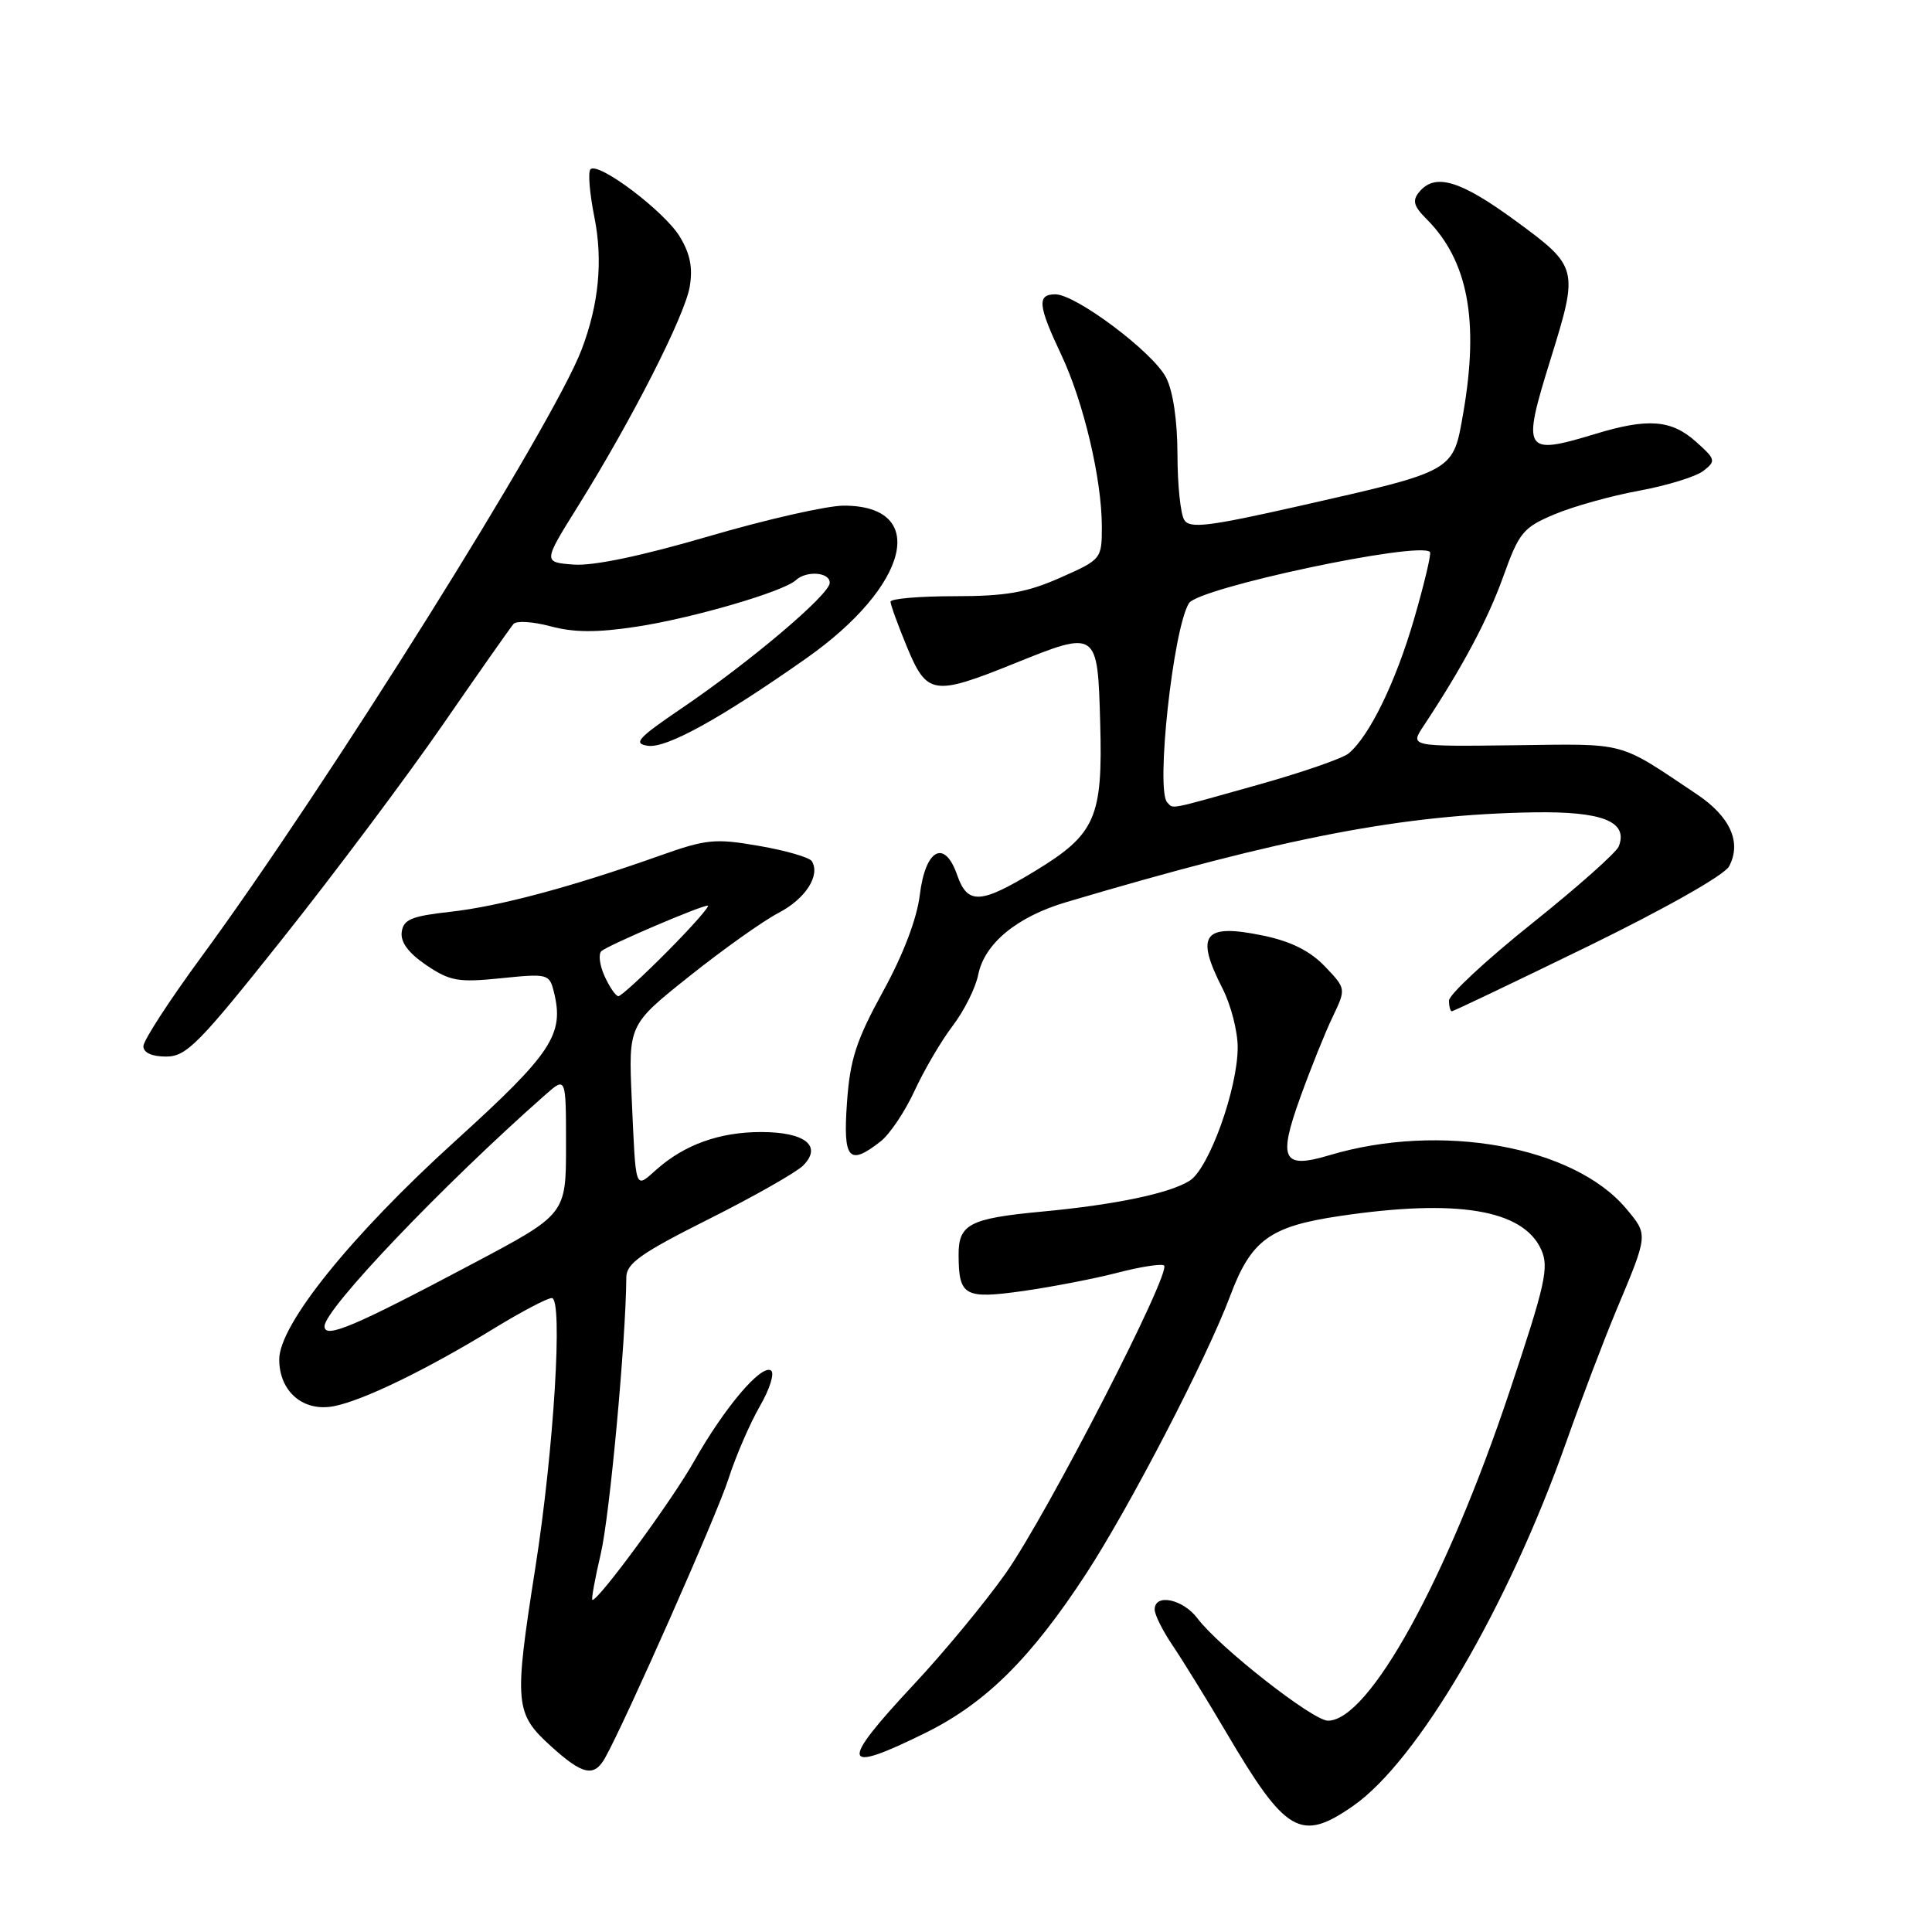 <?xml version="1.0" encoding="UTF-8" standalone="no"?>
<!DOCTYPE svg PUBLIC "-//W3C//DTD SVG 1.1//EN" "http://www.w3.org/Graphics/SVG/1.1/DTD/svg11.dtd" >
<svg xmlns="http://www.w3.org/2000/svg" xmlns:xlink="http://www.w3.org/1999/xlink" version="1.1" viewBox="0 0 256 256">
 <g >
 <path fill="currentColor"
d=" M 179.26 239.32 C 187.83 233.38 199.77 213.02 207.52 191.12 C 209.54 185.41 212.53 177.54 214.17 173.62 C 218.43 163.46 218.41 163.65 215.45 160.12 C 208.49 151.85 190.81 148.68 176.13 153.08 C 169.94 154.93 169.31 153.66 172.31 145.36 C 173.67 141.59 175.59 136.81 176.58 134.75 C 178.37 131.00 178.37 131.00 175.54 128.04 C 173.59 126.00 171.04 124.73 167.37 123.97 C 159.46 122.33 158.33 123.81 162.00 131.00 C 163.10 133.16 164.00 136.65 164.00 138.77 C 164.00 144.27 160.20 154.83 157.64 156.45 C 154.98 158.13 147.78 159.64 138.00 160.55 C 128.46 161.45 127.00 162.22 127.02 166.29 C 127.04 171.75 127.79 172.16 135.61 171.06 C 139.44 170.51 145.04 169.43 148.04 168.65 C 151.04 167.87 153.83 167.43 154.23 167.67 C 155.38 168.34 138.73 200.73 133.24 208.50 C 130.52 212.35 125.07 218.94 121.14 223.14 C 111.11 233.88 111.41 235.16 122.66 229.60 C 130.61 225.67 136.61 219.72 143.91 208.54 C 149.66 199.73 159.94 179.91 163.01 171.70 C 165.78 164.31 168.25 162.50 177.52 161.13 C 193.04 158.82 201.80 160.27 204.21 165.56 C 205.28 167.91 204.79 170.13 200.03 184.36 C 191.68 209.36 181.40 228.00 175.96 228.00 C 173.96 228.00 161.53 218.25 158.67 214.44 C 156.74 211.88 153.00 211.10 153.00 213.27 C 153.00 213.97 154.08 216.12 155.39 218.05 C 156.70 219.99 159.89 225.15 162.47 229.53 C 170.39 242.98 172.34 244.11 179.26 239.32 Z  M 80.17 232.94 C 82.79 228.29 95.04 200.62 96.51 196.00 C 97.48 192.97 99.36 188.63 100.68 186.34 C 102.02 184.02 102.67 181.91 102.15 181.59 C 100.84 180.78 95.97 186.55 91.98 193.61 C 89.06 198.79 79.38 212.00 78.50 212.00 C 78.32 212.00 78.82 209.24 79.61 205.86 C 80.80 200.77 82.93 177.64 82.99 169.26 C 83.00 167.41 84.92 166.05 93.87 161.56 C 99.85 158.56 105.49 155.36 106.41 154.45 C 109.00 151.85 106.69 150.00 100.85 150.00 C 95.37 150.00 90.73 151.66 87.02 154.94 C 84.09 157.53 84.27 158.04 83.71 145.65 C 83.27 135.79 83.27 135.79 91.38 129.33 C 95.85 125.77 101.15 122.00 103.18 120.95 C 106.73 119.10 108.73 115.99 107.57 114.11 C 107.26 113.61 104.13 112.70 100.60 112.09 C 94.73 111.07 93.61 111.18 87.34 113.41 C 75.77 117.52 66.09 120.11 59.65 120.82 C 54.53 121.39 53.45 121.83 53.23 123.50 C 53.05 124.84 54.12 126.28 56.49 127.89 C 59.64 130.01 60.72 130.20 66.40 129.62 C 72.55 128.99 72.80 129.05 73.38 131.39 C 74.81 137.06 73.16 139.54 60.31 151.20 C 46.52 163.71 37.00 175.52 37.00 180.13 C 37.00 184.38 40.17 187.11 44.23 186.33 C 48.09 185.59 56.52 181.50 65.55 175.97 C 69.12 173.79 72.52 172.00 73.12 172.00 C 74.62 172.00 73.39 192.14 70.93 207.77 C 68.09 225.85 68.20 227.04 73.07 231.44 C 77.21 235.19 78.72 235.51 80.17 232.94 Z  M 116.70 151.23 C 117.91 150.28 119.94 147.25 121.20 144.50 C 122.47 141.75 124.74 137.89 126.24 135.92 C 127.75 133.95 129.27 130.90 129.62 129.15 C 130.45 125.02 134.74 121.48 141.28 119.54 C 170.24 110.94 185.91 107.93 203.20 107.64 C 212.34 107.49 215.76 108.86 214.50 112.14 C 214.19 112.96 208.99 117.57 202.96 122.39 C 196.93 127.21 192.00 131.80 192.00 132.58 C 192.00 133.36 192.17 134.00 192.38 134.00 C 192.58 134.00 200.69 130.13 210.40 125.40 C 220.63 120.40 228.49 115.96 229.11 114.80 C 230.80 111.63 229.28 108.22 224.85 105.25 C 214.26 98.16 215.75 98.56 200.70 98.75 C 186.82 98.92 186.82 98.92 188.62 96.21 C 193.79 88.40 197.12 82.15 199.18 76.42 C 201.29 70.54 201.82 69.90 205.98 68.15 C 208.47 67.10 213.52 65.69 217.20 65.02 C 220.89 64.34 224.71 63.16 225.70 62.40 C 227.40 61.08 227.35 60.87 224.69 58.50 C 221.46 55.62 218.35 55.38 211.41 57.49 C 201.88 60.38 201.62 59.94 205.49 47.50 C 209.19 35.57 209.13 35.35 200.81 29.25 C 193.49 23.89 190.16 22.89 188.06 25.43 C 187.11 26.57 187.31 27.31 189.02 29.02 C 194.52 34.52 196.02 42.48 193.88 54.77 C 192.53 62.54 192.84 62.36 172.15 67.05 C 160.15 69.76 157.65 70.07 156.92 68.90 C 156.43 68.13 156.02 64.22 156.02 60.20 C 156.01 55.71 155.43 51.79 154.50 50.01 C 152.78 46.67 142.56 39.00 139.84 39.00 C 137.39 39.00 137.53 40.46 140.62 47.00 C 143.59 53.29 146.00 63.51 146.00 69.80 C 146.00 74.06 145.94 74.14 140.47 76.56 C 136.03 78.52 133.28 79.00 126.47 79.00 C 121.81 79.00 118.00 79.33 118.00 79.73 C 118.00 80.13 118.98 82.83 120.18 85.73 C 122.82 92.10 123.70 92.23 134.37 87.93 C 145.41 83.47 145.44 83.49 145.78 95.74 C 146.14 108.35 145.18 110.53 137.14 115.42 C 129.91 119.81 128.21 119.90 126.83 115.95 C 125.16 111.14 122.63 112.48 121.88 118.57 C 121.50 121.73 119.68 126.51 116.99 131.40 C 113.46 137.84 112.63 140.37 112.23 146.09 C 111.69 153.65 112.47 154.55 116.70 151.23 Z  M 37.54 124.25 C 44.42 115.59 53.94 102.88 58.69 96.00 C 63.44 89.12 67.65 83.13 68.04 82.68 C 68.43 82.22 70.64 82.37 72.96 82.99 C 76.06 83.82 79.08 83.84 84.34 83.04 C 91.78 81.91 103.80 78.40 105.45 76.88 C 106.88 75.56 110.01 75.82 109.94 77.25 C 109.87 78.83 99.37 87.71 90.37 93.82 C 84.49 97.81 83.84 98.53 85.85 98.82 C 88.30 99.18 95.49 95.21 106.81 87.25 C 120.51 77.62 123.12 67.00 111.81 67.00 C 109.58 67.00 101.53 68.83 93.92 71.06 C 85.08 73.65 78.61 75.01 76.01 74.81 C 71.95 74.50 71.95 74.50 76.60 67.05 C 83.74 55.60 90.72 41.88 91.39 38.00 C 91.82 35.49 91.45 33.61 90.07 31.35 C 88.02 27.98 79.27 21.39 78.24 22.43 C 77.89 22.77 78.13 25.63 78.76 28.78 C 79.91 34.54 79.35 40.34 77.06 46.34 C 73.27 56.30 43.21 104.29 26.62 126.88 C 22.43 132.59 19.00 137.87 19.00 138.63 C 19.00 139.49 20.13 140.00 22.01 140.00 C 24.71 140.00 26.35 138.33 37.54 124.25 Z  M 43.00 175.74 C 43.00 173.47 58.69 157.03 72.25 145.07 C 75.00 142.65 75.00 142.65 75.00 151.77 C 75.00 160.89 75.00 160.89 62.72 167.40 C 46.87 175.81 43.00 177.45 43.00 175.74 Z  M 80.11 129.35 C 79.45 127.89 79.26 126.39 79.70 126.02 C 80.65 125.21 92.84 120.00 93.78 120.00 C 94.14 120.00 91.77 122.70 88.50 126.00 C 85.23 129.30 82.28 132.00 81.94 132.00 C 81.60 132.00 80.78 130.81 80.11 129.35 Z  M 154.67 106.33 C 153.11 104.77 155.44 83.33 157.54 79.93 C 158.80 77.89 188.01 71.68 189.48 73.14 C 189.68 73.34 188.74 77.31 187.39 81.96 C 184.97 90.32 181.46 97.55 178.69 99.84 C 177.91 100.49 172.48 102.37 166.62 104.01 C 154.54 107.40 155.54 107.21 154.67 106.33 Z "/>
</g>
</svg>